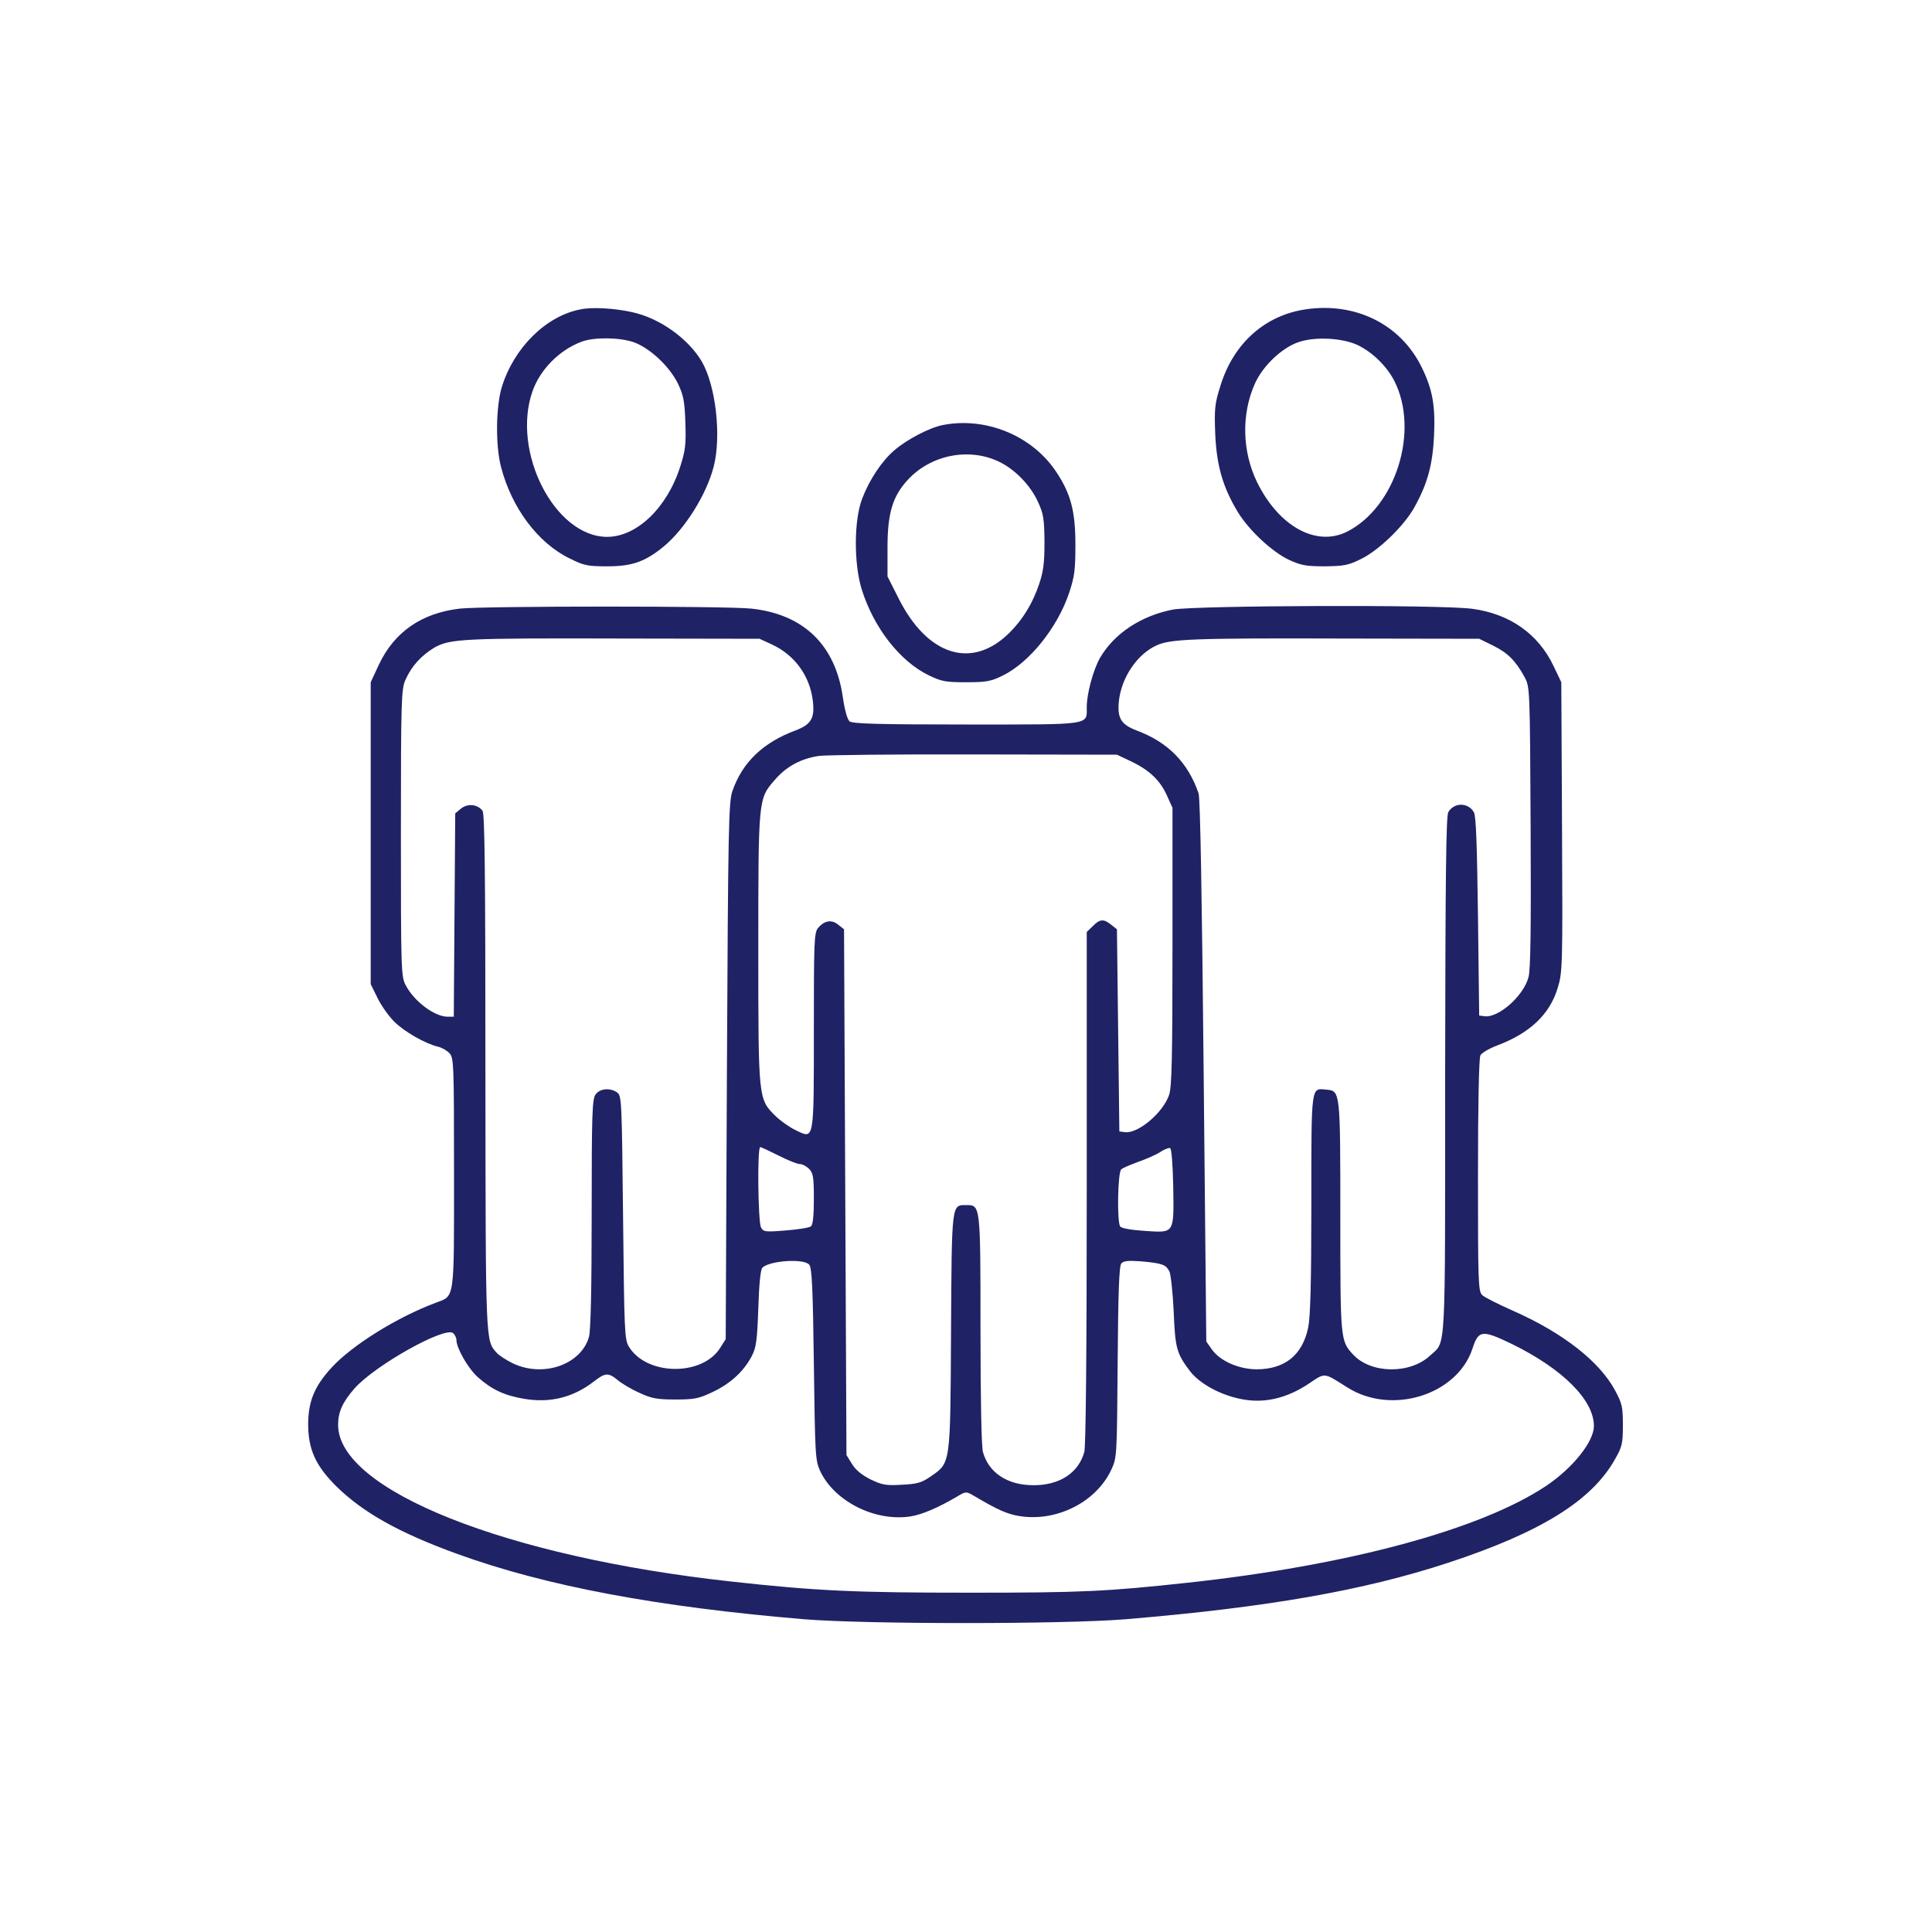 <?xml version="1.0" standalone="no"?>
<!DOCTYPE svg PUBLIC "-//W3C//DTD SVG 20010904//EN"
 "http://www.w3.org/TR/2001/REC-SVG-20010904/DTD/svg10.dtd">
<svg version="1.0" xmlns="http://www.w3.org/2000/svg"
 width="800pt" height="800pt" viewBox="0 0 800 800"
 preserveAspectRatio="xMidYMid meet">

<g transform="translate(0,800) scale(0.1,-0.1)"
fill="#202266" stroke="none">
<path d="M2404 6719 c-142 -27 -274 -157 -325 -318 -26 -82 -28 -246 -4 -336
44 -168 152 -313 283 -377 60 -30 75 -33 157 -33 102 0 156 19 232 81 88 72
178 215 208 331 33 126 9 336 -49 436 -57 96 -176 181 -291 205 -73 16 -164
21 -211 11z m220 -136 c67 -24 148 -100 183 -171 23 -48 28 -73 31 -162 3 -90
0 -116 -21 -181 -54 -171 -180 -292 -303 -292 -217 0 -397 353 -309 603 32 91
112 171 203 205 53 20 158 18 216 -2z"/>
<path d="M5406 6719 c-169 -25 -298 -141 -352 -315 -24 -76 -26 -95 -22 -202
6 -130 31 -219 94 -323 45 -74 141 -164 211 -197 50 -23 71 -27 148 -27 79 1
98 4 150 30 73 35 179 137 222 215 54 97 75 175 81 294 6 127 -6 193 -51 285
-87 178 -274 271 -481 240z m216 -148 c62 -30 121 -88 152 -149 104 -206 6
-520 -195 -623 -128 -65 -284 21 -374 205 -62 128 -65 281 -9 407 33 74 111
148 180 172 68 24 183 18 246 -12z"/>
<path d="M3904 6240 c-56 -11 -149 -60 -200 -104 -52 -44 -104 -122 -134 -201
-34 -88 -35 -268 -2 -375 50 -159 157 -297 277 -356 54 -26 70 -29 155 -29 84
0 102 3 153 28 111 55 226 199 274 342 23 69 26 97 26 200 0 138 -19 211 -80
302 -99 149 -291 228 -469 193z m231 -151 c66 -31 131 -97 163 -167 23 -50 26
-70 27 -167 0 -89 -5 -123 -23 -176 -27 -79 -67 -144 -121 -198 -156 -156
-343 -97 -463 147 l-43 85 0 121 c0 140 21 210 82 277 95 105 253 137 378 78z"/>
<path d="M1905 5480 c-158 -18 -272 -96 -336 -232 l-34 -73 0 -625 0 -625 28
-57 c15 -31 46 -75 69 -98 42 -42 128 -91 181 -104 15 -3 36 -15 47 -26 19
-19 20 -35 20 -498 0 -537 4 -506 -77 -537 -158 -59 -345 -175 -430 -268 -71
-77 -96 -139 -97 -232 0 -106 30 -173 116 -259 111 -109 260 -193 503 -281
367 -133 828 -219 1435 -270 258 -21 1073 -21 1330 0 588 49 987 119 1337 234
383 126 594 257 690 428 30 52 33 66 33 142 0 75 -3 89 -32 143 -64 120 -216
239 -422 330 -61 27 -119 56 -128 65 -17 15 -18 50 -18 495 0 299 4 486 10
498 5 10 36 28 67 40 137 51 220 129 253 239 20 64 21 88 18 666 l-3 600 -32
67 c-63 133 -181 216 -336 237 -127 18 -1147 14 -1240 -3 -133 -26 -243 -99
-302 -200 -28 -49 -55 -148 -55 -204 0 -76 25 -72 -499 -72 -359 0 -471 3
-483 13 -9 7 -20 45 -28 100 -31 217 -163 344 -380 367 -109 11 -1100 11
-1205 0z m1290 -148 c96 -44 159 -131 171 -236 8 -70 -7 -96 -73 -121 -134
-50 -219 -132 -260 -250 -16 -46 -18 -141 -23 -1160 l-5 -1110 -22 -35 c-74
-120 -306 -117 -379 4 -18 29 -19 64 -24 534 -5 484 -6 504 -24 518 -30 21
-72 17 -90 -8 -14 -20 -16 -83 -16 -493 0 -312 -4 -483 -11 -510 -32 -115
-188 -170 -314 -111 -27 13 -58 33 -68 44 -47 52 -46 34 -47 1163 0 836 -3
1069 -12 1082 -21 27 -61 31 -89 9 l-24 -20 -3 -421 -3 -421 -25 0 c-55 0
-140 64 -175 132 -18 35 -19 66 -19 630 0 552 2 596 19 633 25 57 66 101 119
133 65 37 117 40 782 38 l565 -1 50 -23z m2987 -5 c61 -30 95 -64 131 -131 22
-41 22 -45 25 -621 2 -418 0 -592 -9 -622 -21 -78 -125 -169 -182 -161 l-22 3
-5 410 c-4 302 -8 416 -17 432 -24 41 -82 41 -106 0 -9 -17 -12 -256 -13
-1092 0 -1177 4 -1096 -61 -1157 -83 -79 -246 -77 -320 3 -53 57 -53 62 -53
571 0 522 0 521 -58 526 -64 6 -62 25 -62 -472 0 -329 -4 -468 -13 -513 -24
-114 -96 -172 -212 -173 -75 0 -152 34 -186 81 l-24 34 -11 1120 c-7 721 -14
1131 -21 1150 -44 128 -127 212 -256 260 -65 25 -81 51 -74 121 10 98 76 196
157 232 57 26 155 30 760 28 l575 -1 57 -28z m-1502 -478 c77 -36 123 -79 151
-141 l24 -53 0 -575 c0 -461 -3 -583 -14 -614 -26 -75 -130 -162 -184 -154
l-22 3 -5 418 -5 419 -24 19 c-31 25 -47 24 -76 -6 l-25 -24 0 -1058 c0 -697
-4 -1071 -10 -1095 -24 -87 -102 -138 -210 -138 -108 0 -186 51 -210 138 -6
23 -10 215 -10 507 0 518 0 515 -59 515 -61 0 -60 12 -63 -525 -3 -556 -1
-541 -86 -600 -37 -25 -55 -30 -118 -33 -65 -4 -81 -1 -129 22 -36 18 -62 39
-77 64 l-23 37 -5 1088 -5 1089 -24 19 c-27 22 -57 18 -83 -13 -17 -19 -18
-54 -18 -422 0 -467 2 -453 -75 -416 -27 13 -65 40 -85 60 -70 70 -70 67 -70
690 0 619 0 622 66 698 49 58 110 91 186 102 35 4 326 7 648 6 l585 -1 55 -26z
m-1456 -1634 c37 -19 77 -35 87 -35 11 0 28 -9 39 -20 17 -17 20 -33 20 -124
0 -71 -4 -107 -12 -114 -7 -6 -54 -13 -104 -17 -86 -7 -93 -6 -103 13 -12 23
-16 332 -3 332 4 0 38 -16 76 -35z m1634 -123 c3 -202 7 -197 -116 -189 -60 4
-99 11 -104 19 -13 22 -10 224 5 236 6 6 38 19 70 31 32 11 73 29 90 40 18 12
37 19 42 17 6 -1 11 -65 13 -154z m-1507 -329 c11 -13 15 -97 19 -412 5 -378
6 -398 26 -442 59 -126 228 -211 375 -188 48 8 112 35 192 82 37 22 37 22 70
3 98 -58 138 -76 190 -84 154 -24 317 59 379 193 23 49 23 57 26 445 2 283 6
398 15 408 9 11 28 13 83 9 86 -8 101 -13 116 -41 6 -11 14 -86 18 -166 6
-153 12 -174 67 -247 52 -68 176 -123 278 -123 72 0 143 23 215 71 69 46 59
47 159 -16 183 -116 454 -32 518 160 25 78 40 79 161 21 213 -104 343 -234
342 -342 -1 -65 -88 -173 -198 -247 -272 -181 -820 -329 -1487 -401 -333 -36
-437 -41 -895 -41 -476 0 -637 7 -990 46 -934 102 -1630 379 -1630 649 0 54
19 95 69 152 85 95 372 256 407 228 8 -7 14 -20 14 -29 0 -33 48 -117 88 -153
57 -51 109 -76 191 -90 110 -19 206 6 292 73 45 35 59 36 97 4 17 -14 57 -38
89 -52 49 -23 71 -28 148 -28 80 0 97 3 156 31 74 35 128 85 161 147 19 36 23
62 28 199 3 99 9 161 17 169 30 29 172 39 194 12z"/>
</g>
</svg>
